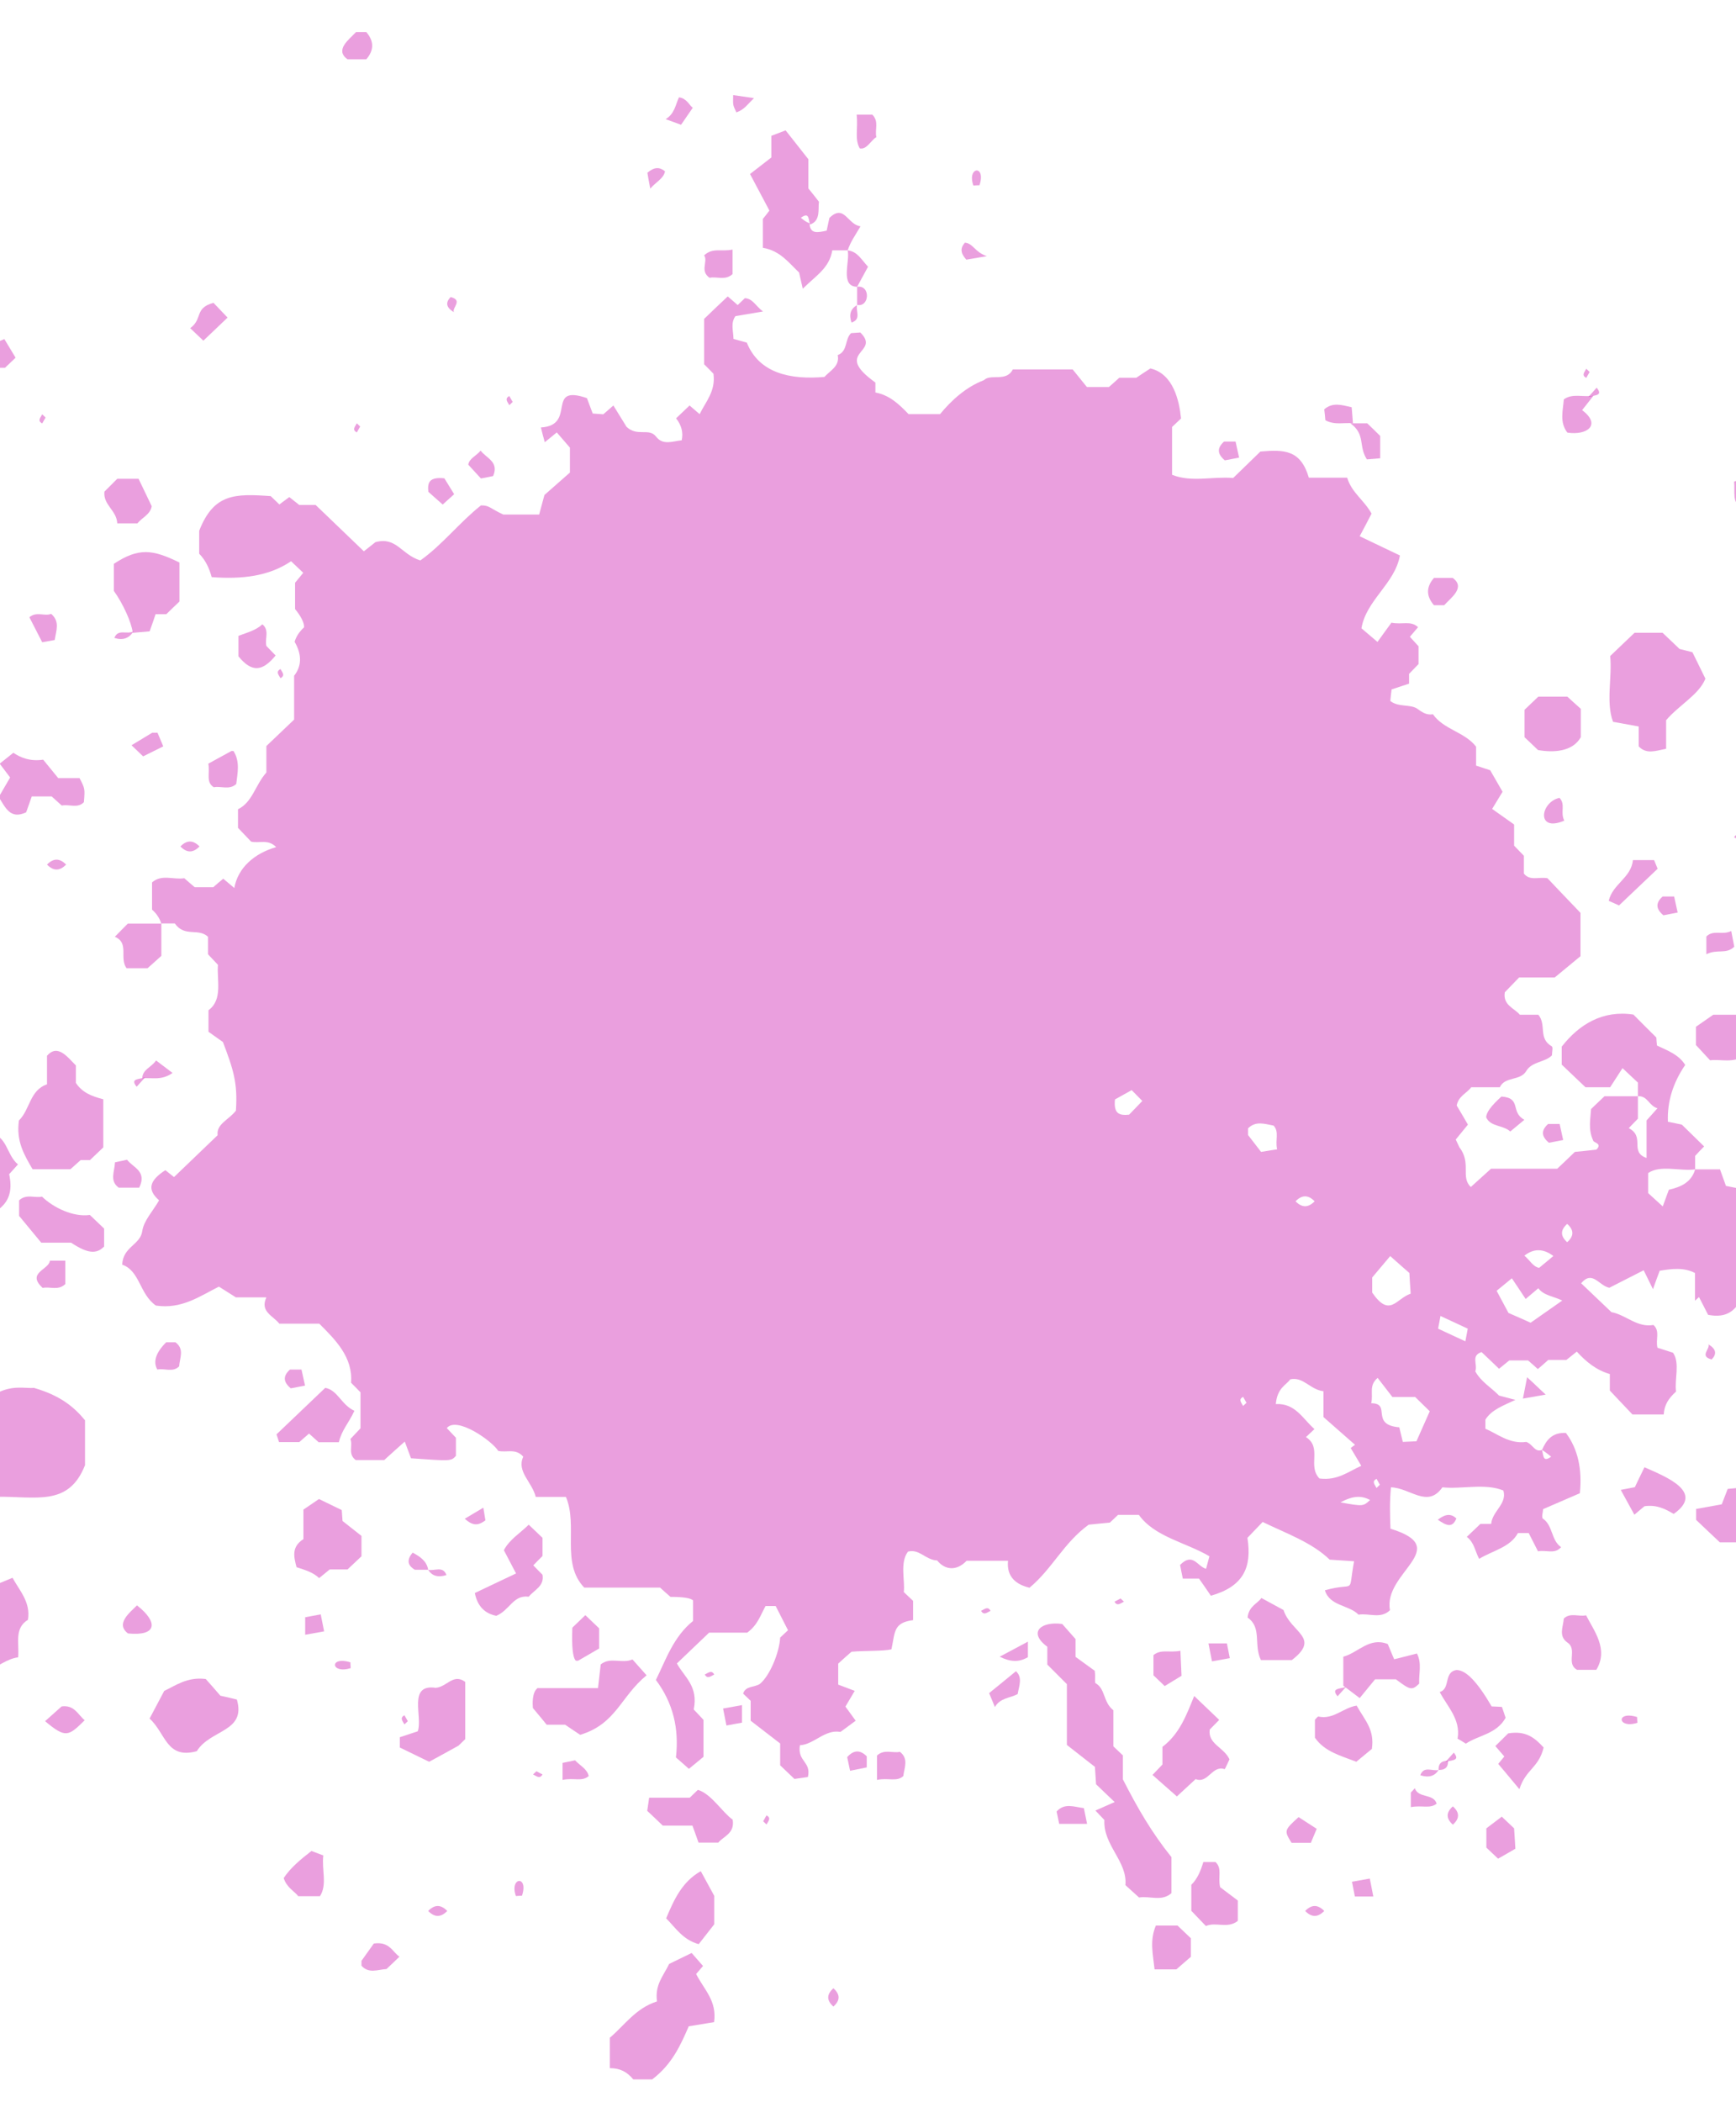<svg width="390" height="472" viewBox="0 0 390 472" fill="none" xmlns="http://www.w3.org/2000/svg">
<g filter="url(#filter0_f_45_122)">
<path d="M36.247 207.458C35.887 206.233 35.13 205.116 34.158 204.288V198.164C36.355 196.254 38.949 197.623 41.398 197.227C42.119 197.875 42.912 198.524 43.74 199.244H47.919C48.639 198.596 49.396 197.947 50.153 197.335C50.909 197.947 51.63 198.596 52.638 199.424C53.431 194.957 57.033 191.679 62.041 190.238C60.203 188.365 58.294 189.446 56.421 189.013C55.592 188.149 54.62 187.14 53.467 185.915V181.736C56.709 180.187 57.357 176.261 59.843 173.487V167.543C61.932 165.561 63.95 163.616 66.075 161.599V151.764C67.805 149.554 67.841 147.009 66.183 144.127C66.58 142.83 67.3 141.821 68.309 140.885C68.381 139.84 67.552 138.327 66.291 136.778V130.87C67.048 129.969 67.588 129.285 68.129 128.636C67.156 127.7 66.4 126.979 65.391 126.042C60.383 129.429 54.367 130.113 47.559 129.609C46.982 127.519 46.154 125.79 44.749 124.349C44.749 122.656 44.749 120.963 44.749 119.198C48.027 110.84 52.746 110.84 60.816 111.416C61.5 112.065 62.005 112.569 62.761 113.29C63.41 112.821 64.094 112.281 64.995 111.633C65.607 112.137 66.328 112.677 67.228 113.398H70.903C74.613 116.964 78.108 120.315 81.746 123.809C82.755 123.016 83.475 122.44 84.34 121.756C89.059 120.459 90.14 124.529 94.427 125.862C99.362 122.368 103.145 117.397 108.044 113.506C109.953 113.434 110.205 114.262 113.087 115.559C114.528 115.559 118.887 115.559 121.121 115.559C121.409 114.515 121.661 113.578 122.31 111.164C123.535 110.084 125.876 108.03 128.038 106.121V100.537C126.813 99.132 125.948 98.087 125.084 97.115C124.147 97.871 123.426 98.484 122.382 99.312C122.057 98.123 121.805 97.187 121.517 95.998C129.695 95.53 122.418 86.163 131.856 89.406C132.288 90.594 132.757 91.783 133.153 92.864C134.054 92.936 134.738 92.972 135.531 93.044C136.251 92.395 137.044 91.711 137.8 91.063C138.953 92.936 140.142 94.845 140.754 95.854C143.204 98.159 145.798 95.998 147.383 98.051C148.968 100.105 151.165 99.06 153.147 98.88C153.531 97.151 153.111 95.506 151.886 93.945C152.895 92.972 153.903 92.035 154.912 91.063C155.668 91.711 156.425 92.359 157.181 93.008C158.514 90.234 160.82 87.856 160.28 83.93C159.631 83.245 158.911 82.525 158.19 81.804V71.609C159.955 69.916 161.721 68.223 163.486 66.566C164.242 67.214 164.999 67.863 165.719 68.511C166.26 68.007 166.764 67.503 167.34 66.962C169.142 67.07 169.754 68.727 171.411 69.952C169.106 70.349 167.124 70.673 165.215 70.997C164.098 72.582 164.747 74.239 164.783 76.112C165.647 76.365 166.62 76.617 167.773 76.941C170.51 83.75 177.427 85.335 185.209 84.65C186.505 83.209 188.703 82.237 188.199 79.751C190.504 78.85 189.748 76.221 191.189 74.816C191.909 74.779 192.594 74.707 193.278 74.671C198.033 79.355 186.902 78.922 196.664 85.911V88.145C199.871 88.757 201.924 90.738 204.121 93.008H211.182C213.704 89.946 216.982 86.92 221.053 85.371C222.566 83.858 226.06 85.875 227.537 82.957H240.975C241.875 84.074 243.172 85.695 244.181 86.92H249.116C249.909 86.235 250.665 85.551 251.458 84.83H255.276C256.681 83.894 257.762 83.173 258.446 82.741C263.634 83.966 264.931 90.054 265.327 93.981C264.535 94.737 264.03 95.205 263.31 95.89V106.625C267.705 108.39 272.388 106.949 277.035 107.346C279.016 105.436 280.998 103.491 283.159 101.402C288.563 100.933 292.201 101.041 294.039 107.274H302.649C303.657 110.66 306.467 112.317 308.124 115.343C307.296 116.964 306.431 118.621 305.458 120.423C308.737 122.008 311.655 123.377 314.501 124.746C313.348 131.122 306.935 134.724 305.855 141.101C306.827 141.929 307.908 142.83 309.457 144.163C310.502 142.722 311.655 141.101 312.591 139.84C315.041 140.344 316.914 139.299 318.571 140.849C317.995 141.533 317.419 142.217 316.734 143.01C317.311 143.658 317.959 144.343 318.679 145.135V149.134C317.995 149.819 317.275 150.575 316.554 151.332V153.529C315.365 153.925 314.104 154.322 312.627 154.826C312.519 155.655 312.411 156.555 312.339 157.42C314.104 158.825 316.518 158.14 318.211 159.041C319.4 159.87 320.373 160.662 321.922 160.41C324.299 163.832 329.055 164.373 331.612 167.687V171.938C332.513 172.226 333.45 172.55 334.782 172.982C335.611 174.423 336.656 176.261 337.556 177.81C336.8 179.035 336.151 180.115 335.215 181.664C337.16 183.033 338.853 184.258 340.15 185.159V189.914C340.907 190.67 341.591 191.427 342.348 192.184V196.182C343.717 197.911 345.662 196.867 347.643 197.227C349.805 199.497 352.182 202.018 355.064 205.008V214.735C353.515 216.032 351.642 217.545 349.264 219.526H341.267C340.222 220.607 339.033 221.832 338.061 222.84C337.592 225.722 340.15 226.371 341.447 227.884H345.59C347.499 230.153 345.482 233.179 348.616 234.981C348.94 235.197 348.652 236.278 348.652 236.998C347.103 238.619 344.149 238.331 342.852 240.564C341.555 242.762 338.061 241.717 336.944 244.167C334.818 244.167 332.657 244.167 330.532 244.167C329.523 245.5 327.65 246.148 327.253 248.274C327.974 249.463 328.766 250.831 329.775 252.561C328.983 253.533 328.154 254.542 327.037 255.911C327.469 256.812 328.01 257.964 327.83 257.604C330.64 261.243 328.046 264.305 330.423 266.574C331.937 265.205 333.414 263.872 334.963 262.467H349.841C351.174 261.207 352.434 260.018 353.803 258.685C355.352 258.541 357.046 258.361 358.631 258.18C360.072 256.74 357.982 256.667 357.91 256.127C356.757 253.641 357.298 251.336 357.442 249.066C358.451 248.094 359.459 247.121 360.468 246.184C362.954 246.184 365.475 246.184 367.961 246.184V251.228C367.277 251.948 366.556 252.669 365.908 253.353C369.69 255.335 365.98 258.685 369.906 260.054V251.624C370.915 250.507 371.528 249.823 372.356 248.886C370.447 248.382 370.159 246.04 367.961 246.184V243.122C366.952 242.186 365.944 241.249 364.503 239.88C363.422 241.537 362.341 243.23 361.729 244.167H356.181C354.416 242.474 352.651 240.817 350.849 239.087V235.053C354.776 230.009 360.108 226.803 366.952 227.848C368.574 229.469 370.267 231.198 372.104 232.999C372.104 233.468 372.176 234.116 372.248 234.801C374.59 235.917 377.147 236.818 378.588 239.16C375.826 243.194 374.53 247.445 374.698 251.912C375.598 252.092 376.571 252.309 377.832 252.561C379.309 254.002 381.038 255.695 382.839 257.46C382.191 258.108 381.506 258.829 380.822 259.585C380.822 260.558 380.822 261.567 380.822 262.612C377.399 263.08 373.041 261.531 370.267 263.44V267.943C371.383 268.952 372.356 269.852 373.545 270.933C374.049 269.564 374.482 268.375 374.914 267.187C377.652 266.574 379.993 265.493 380.822 262.612H386.406C386.802 263.728 387.234 264.917 387.739 266.322C388.567 266.502 389.54 266.682 390.837 266.934C391.197 267.907 391.629 269.096 392.098 270.357C393.935 270.213 394.583 268.592 395.7 267.691C395.052 266.97 394.403 266.286 393.755 265.566C395.268 263.908 397.177 264.989 398.906 264.629C400.383 263.296 401.896 261.927 403.301 260.63H409.605C411.263 262.179 412.776 263.044 415.009 263.296V265.782C418.936 267.655 419.116 272.446 422.538 274.86C423.619 279.003 427.402 281.128 429.995 284.118V288.189C428.951 289.198 427.942 290.134 426.861 291.179H422.646C420.917 289.414 421.097 286.244 417.963 285.343C416.414 286.568 417.495 288.405 417.099 290.314C419.908 292.224 422.862 294.205 425.816 296.222C424.52 297.447 423.511 298.42 423.907 298.06C420.845 299.717 419.44 300.473 417.315 301.626C416.054 300.437 414.577 299.032 412.74 297.231C412.055 297.627 410.938 298.312 409.497 299.14H402.545C402.941 296.763 405.102 296.042 406.183 294.565C404.958 292.404 403.733 290.206 402.473 287.973C402.941 287.468 403.661 286.748 404.31 286.064V279.903C402.545 278.174 402.256 280.588 401.032 280.912C399.555 280.984 397.861 281.056 395.844 281.164V288.693C394.547 288.945 393.575 289.126 392.422 289.342C390.657 292.764 389.432 296.33 383.74 295.286C383.271 294.385 382.479 292.836 381.686 291.287C381.398 291.575 381.074 291.827 380.786 292.116V285.883C378.192 284.55 375.526 284.947 372.86 285.379C372.356 286.712 371.924 287.865 371.347 289.522C370.483 287.721 369.798 286.388 369.258 285.271C366.556 286.64 363.926 287.973 361.549 289.198C359.207 288.765 357.766 285.163 355.208 288.189C357.478 290.35 359.747 292.512 362.017 294.673C365.295 295.286 367.781 298.204 371.455 297.555C373.005 298.96 371.888 300.762 372.356 302.671C373.401 302.995 374.626 303.391 375.85 303.788C377.472 306.093 376.139 309.876 376.535 312.506C374.842 314.055 373.905 315.46 373.761 317.657H366.736C365.259 316.108 363.602 314.343 361.657 312.289V308.579C358.667 307.714 356.361 305.877 354.236 303.535C353.479 304.148 352.759 304.724 351.894 305.409H347.823C347.031 306.129 346.238 306.814 345.482 307.462C344.725 306.778 343.969 306.093 343.284 305.517H339.069C338.205 306.201 337.484 306.814 336.764 307.39C335.395 306.057 334.134 304.868 332.837 303.643C330.387 304.436 332.009 306.381 331.432 307.966C332.693 310.308 335.143 311.713 336.764 313.406C338.025 313.73 338.997 313.983 340.438 314.379C337.628 315.712 335.107 316.576 333.702 318.81V320.863C336.331 321.944 339.105 324.358 342.888 323.817C344.401 324.358 344.761 326.231 346.418 325.618C346.779 326.915 346.599 328.5 348.472 327.132C347.895 326.663 347.319 326.195 346.418 325.618C347.355 323.529 348.58 321.656 351.786 321.8C354.524 325.438 355.461 330.013 354.92 335.345C352.038 336.606 349.336 337.759 346.671 338.912C346.635 339.632 346.31 340.497 346.562 341.001C348.94 342.586 348.4 345.864 350.705 347.449C349.3 349.106 347.391 348.026 345.518 348.386C344.833 347.053 344.149 345.684 343.428 344.279H341.015C339.25 347.521 335.359 348.206 332.297 350.079C331.396 348.422 331.216 346.405 329.523 345.144C330.532 344.171 331.54 343.234 332.585 342.226H334.999C335.251 339.344 338.637 337.723 337.736 334.733C333.666 333.04 328.37 334.48 324.047 334.012C320.697 338.803 316.842 334.156 312.483 334.012C312.159 337.398 312.267 340.353 312.375 343.307C326.641 347.665 310.646 353.141 312.267 361.607C310.178 363.66 307.548 362.219 305.206 362.616C303.009 360.382 298.758 360.742 297.641 357.14C304.81 355.123 302.757 358.545 304.198 350.62C301.856 350.475 300.487 350.367 298.722 350.259C294.651 346.333 288.959 344.387 283.664 341.793C282.403 343.126 281.43 344.135 280.241 345.36C281.286 352.024 279.341 356.275 272.028 358.365C271.235 357.212 270.118 355.555 269.362 354.51H265.723C265.507 353.429 265.255 352.277 265.111 351.448C267.993 348.53 268.966 351.772 270.947 352.313C271.199 351.376 271.451 350.475 271.703 349.503C266.408 346.369 259.419 345.18 255.853 340.208H251.169C250.629 340.713 250.125 341.217 249.332 341.938C247.927 342.082 246.234 342.226 244.577 342.406C238.921 346.513 236.435 352.277 231.284 356.564C228.258 355.843 226.096 354.114 226.457 350.511H217.162C214.821 352.925 212.263 352.565 210.534 350.439C207.904 350.331 206.571 347.774 203.977 348.458C202.104 350.944 203.365 355.014 203.041 357.536C204.085 358.545 204.59 359.013 205.13 359.518V363.841C200.663 364.417 201.095 366.542 200.267 370.397C198.574 370.829 194.287 370.685 191.297 370.937C190.54 371.586 189.531 372.486 188.307 373.603V378.322C189.531 378.791 190.756 379.259 192.017 379.727C191.405 380.772 190.792 381.781 189.928 383.258C190.54 384.122 191.333 385.167 192.233 386.428C191.333 387.112 190.216 387.905 188.811 388.95C185.317 388.301 182.903 391.76 179.697 391.94C179.12 395.686 182.291 395.542 181.498 399.073C180.309 399.253 179.337 399.397 178.472 399.505C177.319 398.424 176.31 397.451 175.266 396.443V391.543C173.284 390.03 170.835 388.121 168.637 386.428V381.961C167.989 381.348 167.484 380.844 166.944 380.34C167.484 378.575 169.466 378.971 170.691 378.178C172.924 376.377 175.086 371.153 175.266 367.767C175.77 367.299 176.274 366.794 177.031 366.11C176.13 364.345 175.194 362.508 174.257 360.67H171.988C170.727 362.976 170.222 364.885 167.881 366.65H159.307C156.677 369.172 154.408 371.334 152.066 373.567C153.723 376.629 156.929 378.647 155.849 383.906C156.605 384.699 157.29 385.419 158.046 386.248V394.533C157.109 395.29 156.065 396.191 154.768 397.235C153.975 396.551 153.039 395.686 151.85 394.678C152.606 388.157 151.165 382.357 147.347 377.278C149.58 372.775 151.273 367.587 155.704 364.021V359.41C155.152 358.881 153.459 358.617 150.625 358.617C149.832 357.932 149.076 357.248 148.283 356.528H131.244C125.948 350.98 129.911 342.694 127.137 336.174H120.364C119.5 332.751 116.005 330.482 117.554 327.132C115.825 325.186 113.916 326.267 111.935 325.835C110.53 323.565 102.568 317.981 100.371 320.719C101.055 321.44 101.74 322.16 102.424 322.881V326.951C101.343 328.14 101.343 328.14 92.337 327.492C91.905 326.303 91.473 325.15 90.932 323.745C89.239 325.258 87.726 326.591 86.321 327.888H79.909C78.072 326.519 79.332 324.682 78.72 323.169C79.513 322.34 80.197 321.584 80.99 320.755V312.686C80.341 312.001 79.621 311.281 78.864 310.524C79.332 304.796 75.298 300.834 71.731 297.267H62.761C61.284 295.43 58.366 294.565 59.843 291.359H52.998C51.593 290.458 50.477 289.774 49.18 288.945C44.857 291.107 40.822 294.061 35.022 293.196C31.312 290.603 31.456 285.415 27.457 284.01C27.601 279.975 31.528 279.579 31.96 276.481C32.284 274.139 34.338 272.014 35.743 269.564C32.969 267.151 33.581 265.097 37.148 262.792C37.724 263.26 38.444 263.836 39.093 264.341C42.263 261.279 45.505 258.181 48.892 254.938C48.567 252.417 51.377 251.516 52.998 249.427C53.431 243.23 52.422 240.168 50.08 234.008C49.792 233.828 48.099 232.603 46.838 231.702V226.875C50.117 224.462 48.675 220.031 48.964 216.68C48.171 215.852 47.487 215.095 46.73 214.303V210.376C44.533 208.323 41.507 210.556 39.273 207.386H36.103L36.247 207.458ZM286.618 315.315C291.013 315.099 292.634 318.594 295.3 320.935C294.615 321.584 294.111 322.052 293.39 322.736C297.101 325.114 293.678 329.185 296.416 332.031C300.523 332.571 303.081 330.374 305.819 329.185C305.026 327.852 304.234 326.519 303.441 325.186C303.765 324.934 304.09 324.682 304.414 324.466C302.108 322.448 299.767 320.395 297.317 318.233V312.433C294.291 312.073 292.814 309.119 289.86 309.768C288.959 311.065 286.942 311.641 286.618 315.315ZM317.851 313.73H312.807C311.907 312.578 310.682 310.992 309.493 309.443C307.44 311.173 308.557 312.974 308.052 315.135C312.699 315.135 307.692 319.963 314.357 320.539C314.681 321.872 314.897 322.809 315.149 323.817C316.374 323.745 317.347 323.709 318.211 323.673C319.292 321.223 320.301 318.99 321.201 316.937C319.832 315.604 318.86 314.631 317.887 313.694L317.851 313.73ZM350.993 292.08C348.94 291.071 346.815 290.963 345.59 289.306C344.869 289.918 344.149 290.531 342.744 291.719C341.663 290.062 340.582 288.477 339.646 287.072C337.989 288.441 336.98 289.27 336.223 289.882C337.232 291.755 338.133 293.413 338.889 294.853C341.123 295.826 343.176 296.727 343.861 297.051C346.635 295.106 348.76 293.629 350.957 292.08H350.993ZM312.303 282.101C310.646 284.046 309.601 285.307 308.268 286.892V290.278C312.231 296.042 313.636 291.611 316.914 290.531C316.77 288.225 316.662 286.928 316.626 285.883C315.293 284.731 314.284 283.83 312.339 282.101H312.303ZM286.906 258.072C286.438 255.947 287.446 254.218 286.113 252.777C284.132 252.417 282.151 251.66 280.385 253.389V254.902C281.574 256.451 282.583 257.748 283.303 258.685C284.744 258.469 285.393 258.361 286.906 258.108V258.072ZM256.645 247.265C255.456 246.076 254.556 245.14 254.232 244.815C252.719 245.68 251.242 246.473 250.485 246.905C250.125 250.219 251.566 250.543 253.655 250.327C254.484 249.463 255.42 248.526 256.609 247.265H256.645ZM329.739 298.384C327.722 297.447 325.776 296.547 323.615 295.538C323.435 296.547 323.255 297.447 323.074 298.384C325.092 299.321 327.037 300.221 329.199 301.23C329.379 300.221 329.559 299.321 329.739 298.384ZM342.456 281.993C343.644 282.929 344.329 284.442 345.77 284.731C346.923 283.794 347.931 282.929 348.976 282.065C346.707 280.372 344.581 280.336 342.456 281.993ZM301.136 337.398C306.287 338.335 306.287 338.263 307.8 336.858C305.891 335.849 304.017 335.849 301.136 337.398ZM295.336 269.78C293.895 268.303 292.49 268.303 291.049 269.78C292.49 271.257 293.895 271.257 295.336 269.78ZM352.074 278.967C353.623 277.598 353.623 276.229 352.074 274.86C350.525 276.229 350.525 277.598 352.074 278.967ZM280.025 315.027C279.773 314.595 279.521 314.163 279.269 313.694C278.152 314.307 278.836 314.919 279.269 315.748C279.521 315.532 279.737 315.279 280.025 315.027ZM309.998 333.436C309.745 333.003 309.493 332.571 309.241 332.103C308.124 332.715 308.809 333.328 309.241 334.156C309.493 333.94 309.709 333.688 309.998 333.436Z" fill="#CB10AC" fill-opacity="0.4"/>
<path d="M263.166 417.013V425.154C260.968 427.1 258.375 425.731 255.889 426.127C254.952 425.262 253.944 424.362 252.827 423.353C253.331 418.021 247.783 414.383 248.108 408.727C247.603 408.187 246.883 407.43 246.09 406.602C247.531 405.953 248.972 405.341 250.413 404.692C249.044 403.395 247.783 402.207 246.234 400.694C246.162 399.685 246.09 398.388 245.982 396.803C243.785 395.074 241.335 393.164 239.678 391.868V378.214C238.201 376.737 236.76 375.296 235.283 373.819V369.821C230.78 366.47 234.022 364.057 238.633 364.705C239.462 365.642 240.398 366.686 241.623 368.091V372.09C243.064 373.135 244.721 374.324 245.946 375.224C246.126 376.737 245.91 377.025 246.054 377.962C248.396 379.223 247.747 382.213 250.125 384.086V392.192C250.989 393.02 251.494 393.489 252.25 394.209V399.577C255.601 406.133 258.735 411.537 263.13 417.013H263.166Z" fill="#CB10AC" fill-opacity="0.4"/>
<path d="M19.099 318.954V329.041C15.389 338.443 8.076 335.993 -1.002 336.137C-6.55 330.986 -8.82 320.755 -3.74 314.234C-2.515 313.766 -1.002 313.154 -1.579 313.37C2.456 310.812 5.662 311.893 7.608 311.677C13.444 313.37 16.542 315.856 19.099 318.954Z" fill="#CB10AC" fill-opacity="0.4"/>
<path d="M181.858 50.103C181.966 52.66 183.695 52.228 185.713 51.796C185.893 50.967 186.073 50.067 186.325 48.95C189.675 45.672 190.396 50.463 193.314 50.823C191.981 53.129 191.152 54.138 190.432 56.227H186.974C186.325 60.19 183.407 61.811 180.345 64.837C179.985 63.252 179.769 62.351 179.516 61.198C177.283 59.109 175.302 56.299 171.375 55.651V49.166C171.591 48.914 172.203 48.157 172.852 47.293C171.483 44.699 170.042 41.997 168.493 39.079C170.33 37.638 171.987 36.377 173.284 35.369V30.505C174.113 30.181 175.013 29.857 176.49 29.28C177.931 31.082 179.408 32.955 181.606 35.765V42.321C182.29 43.15 182.903 43.907 183.983 45.311C183.731 46.825 184.452 49.598 181.966 50.427C181.606 49.13 181.786 47.545 179.913 48.914C180.489 49.382 181.065 49.85 181.858 50.139V50.103Z" fill="#CB10AC" fill-opacity="0.4"/>
<path d="M368.141 167.615V163.148C366.268 162.823 364.286 162.463 362.377 162.103C360.72 157.708 362.233 151.908 361.729 147.333C363.674 145.46 365.439 143.803 367.204 142.109H373.509C374.806 143.334 376.066 144.559 377.327 145.748C378.3 146 379.273 146.216 380.209 146.468C381.182 148.486 382.191 150.467 383.127 152.412C381.686 156.015 377.255 158.284 374.301 161.743V168.155C371.924 168.623 369.87 169.452 368.141 167.615Z" fill="#CB10AC" fill-opacity="0.4"/>
<path d="M10.562 243.554V237.106C12.975 234.296 15.245 237.502 17.046 239.267V243.194C18.451 245.356 20.648 246.22 23.206 246.869V257.676C22.233 258.613 21.225 259.549 20.216 260.522H18.127C17.37 261.206 16.578 261.891 15.821 262.575C13.011 262.575 10.165 262.575 7.319 262.575C5.482 259.441 3.573 256.307 4.257 251.624C6.743 249.21 6.671 244.815 10.562 243.518V243.554Z" fill="#CB10AC" fill-opacity="0.4"/>
<path d="M146.518 466.979C145.113 466.979 143.708 466.979 142.267 466.979C140.862 465.285 139.313 464.457 137.008 464.457V457.612C140.178 454.982 142.772 450.984 147.599 449.471C147.094 445.76 148.932 443.887 150.337 441.041C151.598 440.429 153.363 439.564 155.38 438.591C155.992 439.312 156.893 440.32 157.938 441.509C157.542 441.978 156.965 442.662 156.389 443.311C158.154 446.805 161.108 449.327 160.424 454.118C158.586 454.442 156.641 454.73 154.732 455.054C152.894 459.269 151.021 463.556 146.518 466.979Z" fill="#CB10AC" fill-opacity="0.4"/>
<path d="M-5.073 274.428C-8.891 272.734 -11.845 271.365 -15.016 269.961C-14.403 269.24 -13.791 268.556 -13.07 267.727V263.872C-11.593 262.395 -10.152 260.954 -8.675 259.477V257.496C-6.586 256.487 -4.532 255.479 -2.479 254.47C1.664 254.866 1.376 259.333 4.041 261.495C3.393 262.215 2.78 262.9 2.06 263.692C3.465 270.249 -0.354 271.942 -5.073 274.428Z" fill="#CB10AC" fill-opacity="0.4"/>
<path d="M-7.847 362.94C-6.406 361.607 -4.316 359.914 -3.884 357.104C-1.795 356.239 0.295 355.375 2.816 354.33C4.402 357.248 6.923 359.806 6.275 363.769C3.141 365.678 4.365 369.064 4.077 372.198C1.628 372.486 -0.498 374.324 -2.731 375.152C-5.577 373.567 -6.874 370.289 -10.332 370.505C-9.612 368.344 -8.964 366.362 -7.847 362.94Z" fill="#CB10AC" fill-opacity="0.4"/>
<path d="M33.617 385.924C34.986 383.366 35.851 381.709 36.896 379.727C39.417 378.575 42.047 376.521 46.226 377.062C47.343 378.322 48.676 379.835 49.504 380.808C51.269 381.204 52.206 381.421 53.215 381.673C55.34 388.986 47.271 388.337 44.209 393.273C37.364 395.146 37.256 389.238 33.581 385.924H33.617Z" fill="#CB10AC" fill-opacity="0.4"/>
<path d="M120.833 379.115H134.342C134.594 376.953 134.774 375.332 134.954 373.783C137.152 372.018 139.746 373.711 142.087 372.667C143.132 373.855 144.033 374.864 145.257 376.233C139.421 380.988 138.449 387.148 130.343 389.598C129.407 388.986 128.326 388.265 126.957 387.328H122.814C122.094 386.428 121.229 385.383 119.716 383.582C119.644 382.861 119.464 380.016 120.797 379.079L120.833 379.115Z" fill="#CB10AC" fill-opacity="0.4"/>
<path d="M29.835 142.145C29.547 139.732 27.637 135.589 25.584 132.707V126.619C31.168 122.944 34.302 123.377 40.318 126.331V135.085C39.345 136.021 38.337 136.958 37.364 137.931H34.95C34.59 139.011 34.194 140.2 33.617 141.785C32.501 141.893 31.168 142.001 29.871 142.109L29.835 142.145Z" fill="#CB10AC" fill-opacity="0.4"/>
<path d="M264.39 403.431C262.445 401.738 260.68 400.153 258.915 398.604C259.707 397.776 260.428 397.019 261.148 396.263V392.3C265.003 389.382 266.552 385.131 268.281 380.88C270.406 382.898 272.172 384.591 273.901 386.248C273.18 386.968 272.496 387.689 271.775 388.409C271.307 391.687 275.018 392.408 276.206 395.11C275.882 395.758 275.198 397.343 275.126 397.307C272.28 396.335 271.415 400.658 268.605 399.541C267.164 400.874 265.687 402.243 264.39 403.431Z" fill="#CB10AC" fill-opacity="0.4"/>
<path d="M96.408 395.65C93.959 394.461 91.905 393.453 89.816 392.444V390.138C90.897 389.778 92.121 389.382 93.851 388.805C95.04 385.635 91.509 378.106 97.885 379.043C100.443 378.827 101.812 375.729 104.514 377.71V390.571C103.577 391.471 102.569 392.444 103.037 392.012C99.867 393.777 98.462 394.533 96.408 395.65Z" fill="#CB10AC" fill-opacity="0.4"/>
<path d="M71.659 336.642C73.28 337.434 75.009 338.263 76.775 339.128C76.811 339.776 76.883 340.424 76.955 341.577C78.287 342.622 79.873 343.883 81.206 344.927V349.503C80.233 350.439 79.224 351.376 78.071 352.457H74.073C73.244 353.141 72.488 353.753 71.695 354.402C70.326 353.069 68.453 352.565 66.616 351.952C66.039 349.683 65.391 347.413 68.165 345.648V339.019C69.137 338.371 70.506 337.434 71.659 336.642Z" fill="#CB10AC" fill-opacity="0.4"/>
<path d="M-0.282 178.999C0.475 177.702 1.231 176.369 2.276 174.604C1.592 173.703 0.835 172.694 -0.066 171.506C0.835 170.785 1.88 169.957 2.997 169.056C4.69 170.173 6.743 171.037 9.697 170.605C10.778 171.938 12.075 173.487 13.083 174.748H17.875C19.099 177.125 19.099 177.125 18.847 180.151C17.406 181.628 15.533 180.548 13.876 180.908C13.119 180.224 12.363 179.539 11.606 178.855H7.139C6.743 179.935 6.347 181.088 5.878 182.421C2.312 184.114 1.231 181.376 -0.282 178.999Z" fill="#CB10AC" fill-opacity="0.4"/>
<path d="M119.788 351.52C120.472 352.241 121.193 352.961 121.877 353.646C122.345 356.203 120.004 357.068 118.779 358.581C115.285 358.113 114.492 361.643 111.502 362.868C109.016 362.4 107.251 360.779 106.675 357.752C109.737 356.311 112.619 354.907 115.933 353.357C114.996 351.556 114.132 349.899 113.195 348.134C114.492 345.684 116.906 344.279 118.779 342.406C119.824 343.379 120.796 344.351 121.877 345.36V349.431C121.229 350.079 120.508 350.8 119.824 351.52H119.788Z" fill="#CB10AC" fill-opacity="0.4"/>
<path d="M9.481 268.772C12.003 271.222 16.506 273.383 20.18 272.843C21.369 273.995 22.378 274.932 23.387 275.905V279.939C21.657 281.705 19.676 281.525 15.965 279.075H9.265C7.968 277.49 6.419 275.653 4.293 273.059V269.564C5.951 268.051 7.788 269.096 9.445 268.736L9.481 268.772Z" fill="#CB10AC" fill-opacity="0.4"/>
<path d="M301.784 378.575V372.054C305.134 371.154 307.62 367.587 311.762 369.208C312.231 370.361 312.735 371.478 313.203 372.631C313.203 372.631 318.283 371.37 318.319 371.334C319.472 373.531 318.715 375.837 318.823 378.106C317.202 379.655 316.842 379.583 313.6 377.134H308.916C307.98 378.25 306.719 379.835 305.458 381.349C304.053 380.268 303.044 379.511 301.748 378.539L301.784 378.575Z" fill="#CB10AC" fill-opacity="0.4"/>
<path d="M342.456 159.437C343.464 158.465 344.473 157.528 345.59 156.447H352.11C352.939 157.204 353.947 158.14 355.136 159.185V165.561C353.263 168.84 349.012 169.056 345.518 168.443C344.509 167.471 343.5 166.498 342.492 165.561C342.492 163.508 342.492 161.455 342.492 159.437H342.456Z" fill="#CB10AC" fill-opacity="0.4"/>
<path d="M71.623 323.925C70.867 323.241 70.146 322.592 69.425 321.944C68.633 322.628 67.876 323.313 67.228 323.853H62.689C62.401 322.989 62.112 322.088 62.112 322.124C65.967 318.45 69.353 315.207 73.064 311.677C75.838 312.145 76.703 315.532 79.621 316.829C78.324 319.638 76.775 321.115 76.126 323.889H71.659L71.623 323.925Z" fill="#CB10AC" fill-opacity="0.4"/>
<path d="M327.469 390.355C328.154 386.104 325.128 383.222 323.435 379.98C325.92 379.295 324.263 375.476 327.217 375.044C329.343 375.044 331.9 377.71 335.107 383.222C335.791 383.222 336.475 383.294 337.412 383.33C337.7 384.122 337.988 385.023 338.241 385.78C336.187 389.454 332.153 389.67 329.307 391.579C328.514 391.075 327.974 390.751 327.397 390.427L327.469 390.355Z" fill="#CB10AC" fill-opacity="0.4"/>
<path d="M161.396 413.806H156.929C156.533 412.654 156.101 411.501 155.56 409.988H148.896C147.563 408.691 146.554 407.754 145.401 406.674C145.509 405.845 145.654 404.944 145.834 403.72H154.948C155.776 402.927 156.281 402.459 156.785 401.954C159.847 402.891 162.189 406.926 164.602 408.655C165.107 411.753 162.549 412.365 161.36 413.806H161.396Z" fill="#CB10AC" fill-opacity="0.4"/>
<path d="M160.46 425.767V432.143C158.983 434.016 157.974 435.313 156.965 436.61C153.363 435.601 151.778 432.935 149.652 430.81C151.418 426.631 153.219 422.596 157.434 420.219C158.334 421.876 159.235 423.497 160.46 425.767Z" fill="#CB10AC" fill-opacity="0.4"/>
<path d="M288.347 361.571C290.004 366.686 296.813 367.731 290.22 372.811H283.268C281.574 369.316 283.556 365.534 280.278 363.264C280.53 360.706 282.511 360.13 283.376 358.869C284.781 359.626 286.186 360.382 288.347 361.571Z" fill="#CB10AC" fill-opacity="0.4"/>
<path d="M295.407 390.247V386.212C295.696 385.924 296.02 385.455 296.2 385.491C299.514 386.248 301.82 383.474 304.774 383.042C306.791 386.572 308.809 388.445 308.196 392.768C307.368 393.453 306.071 394.498 304.702 395.65C301.171 394.281 297.569 393.381 295.407 390.247Z" fill="#CB10AC" fill-opacity="0.4"/>
<path d="M274.117 423.821C275.234 424.65 276.891 425.911 278.08 426.811V431.387C275.738 433.224 273.144 431.531 270.911 432.539C269.758 431.351 268.821 430.342 267.633 429.117V423.281C268.965 421.984 269.722 420.219 270.334 418.166H273.072C274.657 419.679 273.541 421.48 274.117 423.821Z" fill="#CB10AC" fill-opacity="0.4"/>
<path d="M381.002 234.728V230.586C381.83 230.009 383.235 229.037 384.892 227.884H390.944C392.602 230.946 391.161 234.224 391.845 237.142C389.179 238.799 386.694 237.827 384.172 238.115C383.343 237.214 382.407 236.205 381.038 234.728H381.002Z" fill="#CB10AC" fill-opacity="0.4"/>
<path d="M390.548 346.369H386.37C384.532 344.639 382.767 342.982 381.038 341.325V338.875C382.911 338.551 384.856 338.191 386.802 337.831C387.27 336.642 387.702 335.453 388.135 334.372C388.999 334.3 389.684 334.228 390.44 334.156C391.557 335.994 392.71 337.867 393.899 339.812C393.755 342.154 391.521 344.243 390.584 346.405L390.548 346.369Z" fill="#CB10AC" fill-opacity="0.4"/>
<path d="M367.277 333.976C367.853 332.788 368.501 331.383 369.438 329.509C374.59 331.779 382.947 335.129 375.995 339.992C374.049 338.804 372.032 337.867 369.438 338.263C368.79 338.804 367.997 339.452 367.169 340.173C366.196 338.407 365.223 336.642 364.106 334.589C365.151 334.409 366.124 334.192 367.313 333.976H367.277Z" fill="#CB10AC" fill-opacity="0.4"/>
<path d="M36.247 207.458V214.663C35.275 215.528 34.266 216.464 33.149 217.437H28.43C26.737 215.131 29.114 211.781 25.8 210.376C26.809 209.331 27.781 208.359 28.718 207.422H36.283L36.247 207.458Z" fill="#CB10AC" fill-opacity="0.4"/>
<path d="M30.88 117.541H26.34C26.232 114.623 23.134 113.398 23.459 110.408C24.251 109.615 25.224 108.643 26.34 107.526H31.132C32.176 109.723 33.149 111.705 34.086 113.686C33.761 115.595 31.852 116.244 30.843 117.577L30.88 117.541Z" fill="#CB10AC" fill-opacity="0.4"/>
<path d="M358.631 375.008H354.308C351.714 373.567 354.452 370.469 352.146 368.884C350.057 367.443 351.174 365.353 351.318 363.48C352.795 362.075 354.668 363.12 356.325 362.76C358.018 366.146 361.477 370.361 358.595 375.044L358.631 375.008Z" fill="#CB10AC" fill-opacity="0.4"/>
<path d="M346.778 392.48C345.662 397.055 342.744 397.343 341.339 401.81C339.754 399.937 338.313 398.136 336.584 396.118C336.692 395.974 337.268 395.326 337.952 394.461C337.448 393.849 336.836 393.2 335.935 392.12C336.98 391.075 338.097 389.994 338.817 389.274C342.816 388.589 344.833 390.318 346.778 392.444V392.48Z" fill="#CB10AC" fill-opacity="0.4"/>
<path d="M259.672 432.431H264.535C265.544 433.404 266.552 434.34 267.525 435.277V439.456C266.588 440.284 265.544 441.149 264.283 442.266H259.383C259.023 438.88 258.231 435.817 259.672 432.431Z" fill="#CB10AC" fill-opacity="0.4"/>
<path d="M72.632 416.688C72.236 419.895 73.569 423.245 71.876 425.839H67.012C66.112 424.686 64.419 423.929 63.734 421.768C65.247 419.462 67.517 417.589 69.966 415.68C70.903 416.04 71.804 416.364 72.632 416.688Z" fill="#CB10AC" fill-opacity="0.4"/>
<path d="M363.746 203.351C363.386 203.171 362.522 202.811 361.405 202.306C362.305 198.488 366.448 197.155 366.844 193.156H371.6C371.924 193.949 372.284 194.813 372.392 195.102C369.402 197.948 366.7 200.505 363.746 203.315V203.351Z" fill="#CB10AC" fill-opacity="0.4"/>
<path d="M61.932 147.189C59.014 150.755 56.637 151.152 53.575 147.405V142.794C55.556 142.037 57.501 141.569 58.942 140.2C60.599 141.569 59.447 143.37 59.843 145.064C60.491 145.748 61.212 146.468 61.932 147.225V147.189Z" fill="#CB10AC" fill-opacity="0.4"/>
<path d="M131.532 362.76C132.504 363.697 133.477 364.633 134.594 365.678V370.217C133.765 370.685 132.288 371.55 129.874 372.955C130.739 372.955 130.055 372.955 129.37 372.955C128.674 372.282 128.409 369.809 128.578 365.534C129.55 364.597 130.523 363.661 131.496 362.724L131.532 362.76Z" fill="#CB10AC" fill-opacity="0.4"/>
<path d="M395.988 114.55C395.052 115.379 394.043 116.28 392.458 117.685C392.098 116.532 391.737 115.271 391.341 114.01C388.999 112.929 389.828 110.588 389.576 108.174C390.404 107.85 391.269 107.49 392.854 106.877C393.719 108.138 394.655 109.507 396.024 111.524V114.55H395.988Z" fill="#CB10AC" fill-opacity="0.4"/>
<path d="M52.026 168.659C50.981 168.659 51.666 168.659 52.458 168.659C53.971 171.073 53.359 173.595 53.071 176.08C51.485 177.485 49.684 176.477 48.027 176.801C46.19 175.612 47.199 173.775 46.802 171.505C47.919 170.893 49.396 170.064 51.99 168.659H52.026Z" fill="#CB10AC" fill-opacity="0.4"/>
<path d="M357.982 88.865C356.974 90.126 356.217 91.135 355.425 92.107C359.82 95.385 356.577 97.835 352.11 97.151C350.309 94.809 351.138 92.179 351.318 89.694C353.263 88.289 355.461 89.225 357.982 88.865Z" fill="#CB10AC" fill-opacity="0.4"/>
<path d="M337.376 407.971C338.277 408.835 339.033 409.556 340.15 410.6C340.222 411.573 340.294 412.87 340.438 415.176C339.538 415.716 338.061 416.545 336.548 417.409C336.007 416.905 334.999 415.932 333.918 414.923V410.6C334.783 409.952 335.899 409.087 337.34 408.007L337.376 407.971Z" fill="#CB10AC" fill-opacity="0.4"/>
<path d="M337.304 246.256C341.915 246.581 339.214 249.715 342.456 251.48C341.447 252.308 340.402 253.173 339.286 254.11C337.737 252.633 334.855 253.101 333.882 250.94C333.858 249.883 334.999 248.322 337.304 246.256Z" fill="#CB10AC" fill-opacity="0.4"/>
<path d="M265.183 370.757C265.291 372.919 265.327 374.18 265.435 376.341C264.499 376.917 263.094 377.782 261.653 378.647C261.112 378.106 260.104 377.17 259.131 376.233V371.694C260.86 370.289 262.661 371.226 265.183 370.721V370.757Z" fill="#CB10AC" fill-opacity="0.4"/>
<path d="M81.206 441.438C81.206 440.789 81.206 440.141 81.206 440.357C82.538 438.484 83.475 437.151 83.98 436.466C87.546 435.962 88.158 438.375 89.743 439.42C88.771 440.357 87.798 441.293 86.825 442.194C84.916 442.302 82.827 443.311 81.206 441.438Z" fill="#CB10AC" fill-opacity="0.4"/>
<path d="M47.955 68.007C49.107 69.196 50.188 70.348 51.125 71.321C49.107 73.23 47.414 74.888 45.685 76.509C44.784 75.644 43.776 74.707 42.731 73.699C45.613 71.609 43.596 69.196 47.955 68.007Z" fill="#CB10AC" fill-opacity="0.4"/>
<path d="M164.567 56.047V61.559C162.909 63.072 161.072 62.027 159.415 62.387C157.145 60.838 159.127 58.713 158.19 57.344C160.136 55.542 161.973 56.587 164.567 56.047Z" fill="#CB10AC" fill-opacity="0.4"/>
<path d="M197.025 399.757V394.245C198.682 392.732 200.519 393.777 202.176 393.416C204.194 395.002 203.149 396.983 202.933 398.856C201.456 400.225 199.582 399.18 197.025 399.721V399.757Z" fill="#CB10AC" fill-opacity="0.4"/>
<path d="M10.165 386.5C11.966 384.879 12.975 383.978 13.84 383.222C16.721 382.825 17.514 385.095 19.027 386.32C15.353 389.958 14.74 390.391 10.129 386.536L10.165 386.5Z" fill="#CB10AC" fill-opacity="0.4"/>
<path d="M37.327 301.446H39.417C41.506 302.995 40.353 304.976 40.245 306.85C38.804 308.291 36.967 307.21 35.346 307.57C34.337 305.817 34.998 303.776 37.327 301.446Z" fill="#CB10AC" fill-opacity="0.4"/>
<path d="M14.668 283.073V288.369C13.047 289.918 11.21 288.873 9.589 289.234C5.842 285.811 11.03 285.163 11.21 283.11H14.668V283.073Z" fill="#CB10AC" fill-opacity="0.4"/>
<path d="M303.369 95.061H307.152C308.124 95.998 309.133 96.971 310.07 97.907V102.915C308.845 103.023 307.908 103.095 307.08 103.167C305.098 100.105 306.864 97.619 303.369 95.061Z" fill="#CB10AC" fill-opacity="0.4"/>
<path d="M31.275 266.718H26.664C24.575 265.169 25.728 263.188 25.836 261.026C26.7 260.846 27.637 260.63 28.538 260.45C29.942 262.251 33.077 263.008 31.275 266.718Z" fill="#CB10AC" fill-opacity="0.4"/>
<path d="M82.323 13.322H78.072C75.118 11.196 78.432 8.891 79.981 7.198H82.287C84.052 9.251 84.052 11.268 82.287 13.322H82.323Z" fill="#CB10AC" fill-opacity="0.4"/>
<path d="M322.102 129.789H326.353C329.307 131.914 325.992 134.22 324.443 135.913H322.138C320.373 133.86 320.373 131.842 322.138 129.789H322.102Z" fill="#CB10AC" fill-opacity="0.4"/>
<path d="M228.258 375.332C229.771 376.737 228.942 378.611 228.618 380.448C226.961 381.349 224.692 381.276 223.503 383.366C223.106 382.357 222.746 381.529 222.206 380.232C224.223 378.611 226.241 376.954 228.258 375.296V375.332Z" fill="#CB10AC" fill-opacity="0.4"/>
<path d="M192.449 25.75H195.98C197.529 27.335 196.484 29.064 196.88 30.794C195.692 31.478 194.683 33.712 193.134 33.315C191.945 31.154 192.81 28.848 192.449 25.75Z" fill="#CB10AC" fill-opacity="0.4"/>
<path d="M9.481 144.235C8.472 142.289 7.536 140.452 6.599 138.615C8.22 137.246 10.021 138.471 11.498 137.858C13.516 139.624 12.615 141.569 12.291 143.73C11.426 143.875 10.49 144.055 9.481 144.235Z" fill="#CB10AC" fill-opacity="0.4"/>
<path d="M30.771 360.526C35.599 364.309 35.31 367.479 28.754 366.83C25.908 364.669 29.078 362.219 30.771 360.526Z" fill="#CB10AC" fill-opacity="0.4"/>
<path d="M294.507 413.843H290.148C288.491 411.141 288.419 411.069 291.733 408.079C293.138 408.979 294.507 409.88 295.804 410.708C295.191 412.185 294.831 413.05 294.507 413.807V413.843Z" fill="#CB10AC" fill-opacity="0.4"/>
<path d="M3.501 80.327C3.141 80.651 2.168 81.588 1.124 82.597H-1.434C-2.947 81.012 -1.939 79.283 -2.335 77.553C-1.506 77.193 -0.642 76.833 0.979 76.148C1.772 77.481 2.637 78.886 3.501 80.327Z" fill="#CB10AC" fill-opacity="0.4"/>
<path d="M32.176 169.884C32.176 169.884 31.096 168.84 29.547 167.363C30.879 166.57 32.212 165.742 34.194 164.553C33.797 164.553 34.482 164.553 35.383 164.553C35.707 165.309 36.067 166.174 36.679 167.615C35.238 168.335 33.725 169.092 32.176 169.848V169.884Z" fill="#CB10AC" fill-opacity="0.4"/>
<path d="M99.434 113.29C98.101 112.137 97.129 111.237 96.228 110.444C96.012 108.427 96.372 107.058 99.83 107.418C100.263 108.138 101.127 109.543 102.028 110.984C101.668 111.309 100.695 112.173 99.47 113.29H99.434Z" fill="#CB10AC" fill-opacity="0.4"/>
<path d="M244.253 409.592H237.949C237.733 408.547 237.552 407.646 237.372 406.818C239.174 404.836 241.227 405.773 243.497 406.061C243.677 406.89 243.857 407.79 244.217 409.592H244.253Z" fill="#CB10AC" fill-opacity="0.4"/>
<path d="M383.344 214.267V210.304C385.001 208.719 386.91 210.088 388.928 209.079C389.216 210.592 389.432 211.709 389.612 212.61C387.739 214.411 385.829 213.042 383.344 214.303V214.267Z" fill="#CB10AC" fill-opacity="0.4"/>
<path d="M107.972 101.185C109.197 102.879 112.187 103.671 110.782 106.913C109.99 107.057 109.053 107.274 108.044 107.454C107.108 106.445 106.207 105.472 105.198 104.356C105.414 102.915 107.108 102.338 108.008 101.149L107.972 101.185Z" fill="#CB10AC" fill-opacity="0.4"/>
<path d="M303.981 95.061C301.928 94.845 299.875 95.53 297.749 94.377C297.677 93.62 297.605 92.72 297.497 91.927C299.37 90.306 301.316 90.918 303.657 91.459C303.765 92.576 303.837 93.8 303.945 95.061H303.981Z" fill="#CB10AC" fill-opacity="0.4"/>
<path d="M190.432 56.227C192.629 56.479 193.458 58.244 195.007 59.902C194.251 61.306 193.386 62.856 192.557 64.405C188.631 64.333 191.008 58.677 190.432 56.227Z" fill="#CB10AC" fill-opacity="0.4"/>
<path d="M153.002 28.02C151.453 27.443 150.589 27.155 149.544 26.759C151.561 25.534 151.741 23.553 152.534 21.86C154.299 22.076 154.876 23.697 155.632 24.201C154.768 25.462 153.831 26.795 153.002 28.02Z" fill="#CB10AC" fill-opacity="0.4"/>
<path d="M126.381 399.721V395.902C127.39 395.686 128.326 395.506 129.191 395.326C130.344 396.551 131.893 397.235 132.253 398.856C130.74 400.189 128.939 399.181 126.381 399.721Z" fill="#CB10AC" fill-opacity="0.4"/>
<path d="M351.426 184.294C345.05 187.032 346.022 180.115 350.345 179.179C351.786 180.656 350.453 182.421 351.426 184.294Z" fill="#CB10AC" fill-opacity="0.4"/>
<path d="M373.509 201.334H376.103C376.319 202.379 376.571 203.495 376.895 204.936C375.49 205.189 374.554 205.405 373.689 205.549C371.924 204.072 371.96 202.739 373.509 201.334Z" fill="#CB10AC" fill-opacity="0.4"/>
<path d="M347.787 252.417H350.381C350.597 253.461 350.849 254.578 351.173 256.019C349.769 256.271 348.832 256.487 347.967 256.631C346.202 255.154 346.238 253.821 347.787 252.417Z" fill="#CB10AC" fill-opacity="0.4"/>
<path d="M230.924 368.704V372.162C228.87 373.351 226.997 373.243 224.583 372.054C226.601 370.974 228.402 370.037 230.924 368.668V368.704Z" fill="#CB10AC" fill-opacity="0.4"/>
<path d="M271.487 369.064H275.63C275.846 370.109 276.026 371.009 276.279 372.378C274.946 372.63 273.757 372.847 272.28 373.099C272.028 371.766 271.812 370.829 271.487 369.064Z" fill="#CB10AC" fill-opacity="0.4"/>
<path d="M316.951 405.845V402.567C317.419 402.063 317.635 401.81 317.851 401.594C318.608 403.9 322.03 402.711 322.751 405.053C321.238 406.277 319.436 405.341 316.915 405.845H316.951Z" fill="#CB10AC" fill-opacity="0.4"/>
<path d="M274.982 99.168H277.576C277.792 100.213 278.044 101.33 278.368 102.771C276.963 103.023 276.026 103.239 275.162 103.383C273.397 101.906 273.433 100.573 274.982 99.168Z" fill="#CB10AC" fill-opacity="0.4"/>
<path d="M31.96 242.186C31.96 240.168 34.086 239.664 35.058 238.151C36.283 239.088 37.472 239.988 38.769 240.961C36.139 242.798 33.978 241.897 31.924 242.186H31.96Z" fill="#CB10AC" fill-opacity="0.4"/>
<path d="M194.719 394.425V396.911C193.639 397.127 192.45 397.379 190.973 397.668C190.685 396.335 190.505 395.434 190.324 394.606C191.837 392.912 193.278 392.984 194.719 394.425Z" fill="#CB10AC" fill-opacity="0.4"/>
<path d="M166.692 382.897V386.86C165.611 387.076 164.639 387.22 163.198 387.509C162.946 386.248 162.729 385.095 162.441 383.69C163.846 383.438 164.819 383.258 166.656 382.933L166.692 382.897Z" fill="#CB10AC" fill-opacity="0.4"/>
<path d="M68.561 367.155V363.192C69.642 362.976 70.615 362.832 72.056 362.544C72.308 363.805 72.524 364.957 72.812 366.362C71.407 366.614 70.434 366.795 68.597 367.119L68.561 367.155Z" fill="#CB10AC" fill-opacity="0.4"/>
<path d="M65.139 307.57H67.733C67.949 308.615 68.201 309.732 68.525 311.173C67.12 311.425 66.184 311.641 65.319 311.785C63.554 310.308 63.59 308.975 65.139 307.57Z" fill="#CB10AC" fill-opacity="0.4"/>
<path d="M308.521 425.911H304.378C304.162 424.866 303.982 423.965 303.729 422.596C305.062 422.344 306.251 422.128 307.728 421.876C307.98 423.209 308.197 424.146 308.521 425.911Z" fill="#CB10AC" fill-opacity="0.4"/>
<path d="M221.701 57.524C219.251 57.956 218.063 58.136 217.09 58.316C215.721 56.803 215.721 55.687 216.766 54.498C218.639 54.642 218.963 56.623 221.701 57.524Z" fill="#CB10AC" fill-opacity="0.4"/>
<path d="M342.132 314.091C342.564 311.821 342.816 310.704 343.068 309.299C344.617 310.668 345.662 311.749 347.247 313.19C345.41 313.514 344.473 313.694 342.132 314.091Z" fill="#CB10AC" fill-opacity="0.4"/>
<path d="M164.71 21.355C166.62 21.643 167.809 21.823 169.394 22.039C167.737 23.624 167.268 24.561 165.431 25.245C164.674 23.516 164.638 23.913 164.71 21.319V21.355Z" fill="#CB10AC" fill-opacity="0.4"/>
<path d="M104.405 341.073C105.774 340.245 107.107 339.452 108.584 338.587C108.728 339.38 108.908 340.497 109.052 341.433C107.431 342.622 106.279 342.73 104.405 341.073Z" fill="#CB10AC" fill-opacity="0.4"/>
<path d="M146.086 42.358C145.798 40.844 145.581 39.728 145.437 38.791C147.022 37.458 148.175 37.494 149.4 38.467C149.076 40.124 147.455 40.772 146.086 42.358Z" fill="#CB10AC" fill-opacity="0.4"/>
<path d="M96.192 352.529C95.183 352.529 94.211 352.529 93.202 352.529C91.365 351.448 91.473 350.151 92.698 348.674C94.355 349.575 95.868 350.548 96.192 352.529Z" fill="#CB10AC" fill-opacity="0.4"/>
<path d="M-1.903 239.88C-3.416 235.593 1.015 235.161 -0.534 239.808C-1.002 239.808 -1.434 239.844 -1.903 239.88Z" fill="#CB10AC" fill-opacity="0.4"/>
<path d="M383.812 301.914C385.613 302.995 385.685 304.112 384.532 305.3C381.686 304.58 384.244 302.923 383.812 301.914Z" fill="#CB10AC" fill-opacity="0.4"/>
<path d="M192.558 68.511C192.162 69.808 193.603 71.681 191.297 72.438C190.673 70.637 191.093 69.328 192.558 68.511Z" fill="#CB10AC" fill-opacity="0.4"/>
<path d="M323.003 341.289C324.768 339.956 325.957 339.884 327.182 341.001C326.281 343.234 324.948 342.622 323.003 341.289Z" fill="#CB10AC" fill-opacity="0.4"/>
<path d="M96.192 352.529C97.561 352.889 99.506 351.556 100.299 353.718C98.401 354.318 97.032 353.922 96.192 352.529Z" fill="#CB10AC" fill-opacity="0.4"/>
<path d="M101.956 70.097C100.155 69.016 100.083 67.899 101.235 66.71C104.081 67.431 101.524 69.088 101.956 70.097Z" fill="#CB10AC" fill-opacity="0.4"/>
<path d="M192.558 64.404C195.62 63.936 195.368 69.052 192.558 68.475V64.404Z" fill="#CB10AC" fill-opacity="0.4"/>
<path d="M10.562 194.165C12.003 192.688 13.408 192.688 14.849 194.165C13.408 195.642 12.003 195.642 10.562 194.165Z" fill="#CB10AC" fill-opacity="0.4"/>
<path d="M78.792 374.612C74.325 376.053 73.856 371.838 78.72 373.315C78.72 373.747 78.756 374.18 78.792 374.612Z" fill="#CB10AC" fill-opacity="0.4"/>
<path d="M40.534 190.094C41.975 188.617 43.38 188.617 44.821 190.094C43.38 191.571 41.975 191.571 40.534 190.094Z" fill="#CB10AC" fill-opacity="0.4"/>
<path d="M367.853 386.896C363.386 388.337 362.917 384.122 367.781 385.599C367.781 386.032 367.817 386.464 367.853 386.896Z" fill="#CB10AC" fill-opacity="0.4"/>
<path d="M323.183 397.487C322.342 398.88 320.973 399.276 319.076 398.676C319.869 396.479 321.814 397.848 323.183 397.487Z" fill="#CB10AC" fill-opacity="0.4"/>
<path d="M326.389 405.665C327.938 407.034 327.938 408.403 326.389 409.772C324.84 408.403 324.84 407.034 326.389 405.665Z" fill="#CB10AC" fill-opacity="0.4"/>
<path d="M115.898 425.803C114.384 421.516 118.816 421.084 117.266 425.731C116.798 425.731 116.366 425.767 115.898 425.803Z" fill="#CB10AC" fill-opacity="0.4"/>
<path d="M100.479 429.153C99.038 430.63 97.633 430.63 96.192 429.153C97.633 427.676 99.038 427.676 100.479 429.153Z" fill="#CB10AC" fill-opacity="0.4"/>
<path d="M297.497 429.153C296.056 430.63 294.651 430.63 293.21 429.153C294.651 427.676 296.056 427.676 297.497 429.153Z" fill="#CB10AC" fill-opacity="0.4"/>
<path d="M187.226 446.517C188.775 447.886 188.775 449.255 187.226 450.624C185.677 449.255 185.677 447.886 187.226 446.517Z" fill="#CB10AC" fill-opacity="0.4"/>
<path d="M218.675 41.673C217.162 37.386 221.593 36.954 220.044 41.601C219.576 41.601 219.144 41.637 218.675 41.673Z" fill="#CB10AC" fill-opacity="0.4"/>
<path d="M29.978 141.785C29.018 143.37 27.589 143.863 25.692 143.262C26.52 141.137 28.465 142.578 29.978 141.785Z" fill="#CB10AC" fill-opacity="0.4"/>
<path d="M63.013 150.251C63.445 151.044 64.13 151.692 63.013 152.304C62.581 151.512 61.896 150.863 63.013 150.251Z" fill="#CB10AC" fill-opacity="0.4"/>
<path d="M390.945 188.761C390.513 188.509 390.044 188.293 389.576 188.041C390.188 186.96 390.873 187.645 391.701 188.041C391.449 188.257 391.233 188.509 390.945 188.761Z" fill="#CB10AC" fill-opacity="0.4"/>
<path d="M80.917 95.782C80.665 96.214 80.413 96.647 80.161 97.115C79.044 96.502 79.729 95.89 80.161 95.061C80.413 95.278 80.629 95.53 80.917 95.782Z" fill="#CB10AC" fill-opacity="0.4"/>
<path d="M10.237 93.764C9.985 94.197 9.733 94.629 9.481 95.097C8.364 94.485 9.048 93.873 9.481 93.044C9.733 93.26 9.949 93.512 10.237 93.764Z" fill="#CB10AC" fill-opacity="0.4"/>
<path d="M115.176 90.27C114.888 90.558 114.636 90.774 114.42 90.99C113.988 90.198 113.303 89.549 114.42 88.937C114.672 89.369 114.924 89.838 115.176 90.27Z" fill="#CB10AC" fill-opacity="0.4"/>
<path d="M356.83 89.153C357.694 88.181 358.199 87.64 358.703 87.064C360.144 88.865 358.487 88.685 356.83 89.153Z" fill="#CB10AC" fill-opacity="0.4"/>
<path d="M357.118 83.534C356.866 83.966 356.614 84.398 356.361 84.867C355.245 84.254 355.929 83.642 356.361 82.813C356.614 83.029 356.83 83.282 357.118 83.534Z" fill="#CB10AC" fill-opacity="0.4"/>
<path d="M251.746 358.977C252.034 359.265 252.286 359.482 252.502 359.698C251.674 360.094 250.989 360.779 250.377 359.698C250.845 359.446 251.313 359.193 251.746 358.977Z" fill="#CB10AC" fill-opacity="0.4"/>
<path d="M222.53 361.751C221.701 362.147 221.017 362.832 220.404 361.751C221.233 361.355 221.917 360.67 222.53 361.751Z" fill="#CB10AC" fill-opacity="0.4"/>
<path d="M160.46 376.053C159.631 376.449 158.947 377.133 158.334 376.053C159.163 375.656 159.847 374.972 160.46 376.053Z" fill="#CB10AC" fill-opacity="0.4"/>
<path d="M302.36 378.863C301.495 379.835 300.991 380.376 300.487 380.952C299.046 379.151 300.703 379.331 302.36 378.863Z" fill="#CB10AC" fill-opacity="0.4"/>
<path d="M91.616 386.536C91.328 386.824 91.076 387.04 90.86 387.256C90.428 386.464 89.743 385.815 90.86 385.203C91.112 385.635 91.364 386.104 91.616 386.536Z" fill="#CB10AC" fill-opacity="0.4"/>
<path d="M324.731 395.686C325.596 394.713 326.1 394.173 326.604 393.597C328.045 395.398 326.388 395.218 324.731 395.686Z" fill="#CB10AC" fill-opacity="0.4"/>
<path d="M325.308 395.434C325.38 396.839 324.659 397.524 323.182 397.488C323.11 396.083 323.831 395.398 325.308 395.434Z" fill="#CB10AC" fill-opacity="0.4"/>
<path d="M120.508 397.776C120.94 398.028 121.409 398.244 121.877 398.496C121.265 399.577 120.58 398.893 119.751 398.496C120.004 398.28 120.22 398.028 120.508 397.776Z" fill="#CB10AC" fill-opacity="0.4"/>
<path d="M171.448 409.015C171.7 408.583 171.952 408.151 172.204 407.682C173.321 408.295 172.636 408.907 172.204 409.736C171.952 409.52 171.736 409.267 171.448 409.015Z" fill="#CB10AC" fill-opacity="0.4"/>
<path d="M32.572 241.969C31.708 242.942 31.203 243.483 30.699 244.059C29.258 242.258 30.915 242.438 32.572 241.969Z" fill="#CB10AC" fill-opacity="0.4"/>
</g>
<defs>
<filter id="filter0_f_45_122" x="-122.53" y="0.3" width="634.174" height="471.379" filterUnits="userSpaceOnUse" color-interpolation-filters="sRGB">
<feFlood flood-opacity="0" result="BackgroundImageFix"/>
<feBlend mode="normal" in="SourceGraphic" in2="BackgroundImageFix" result="shape"/>
<feGaussianBlur stdDeviation="2.35" result="effect1_foregroundBlur_45_122"/>
</filter>
</defs>
</svg>

